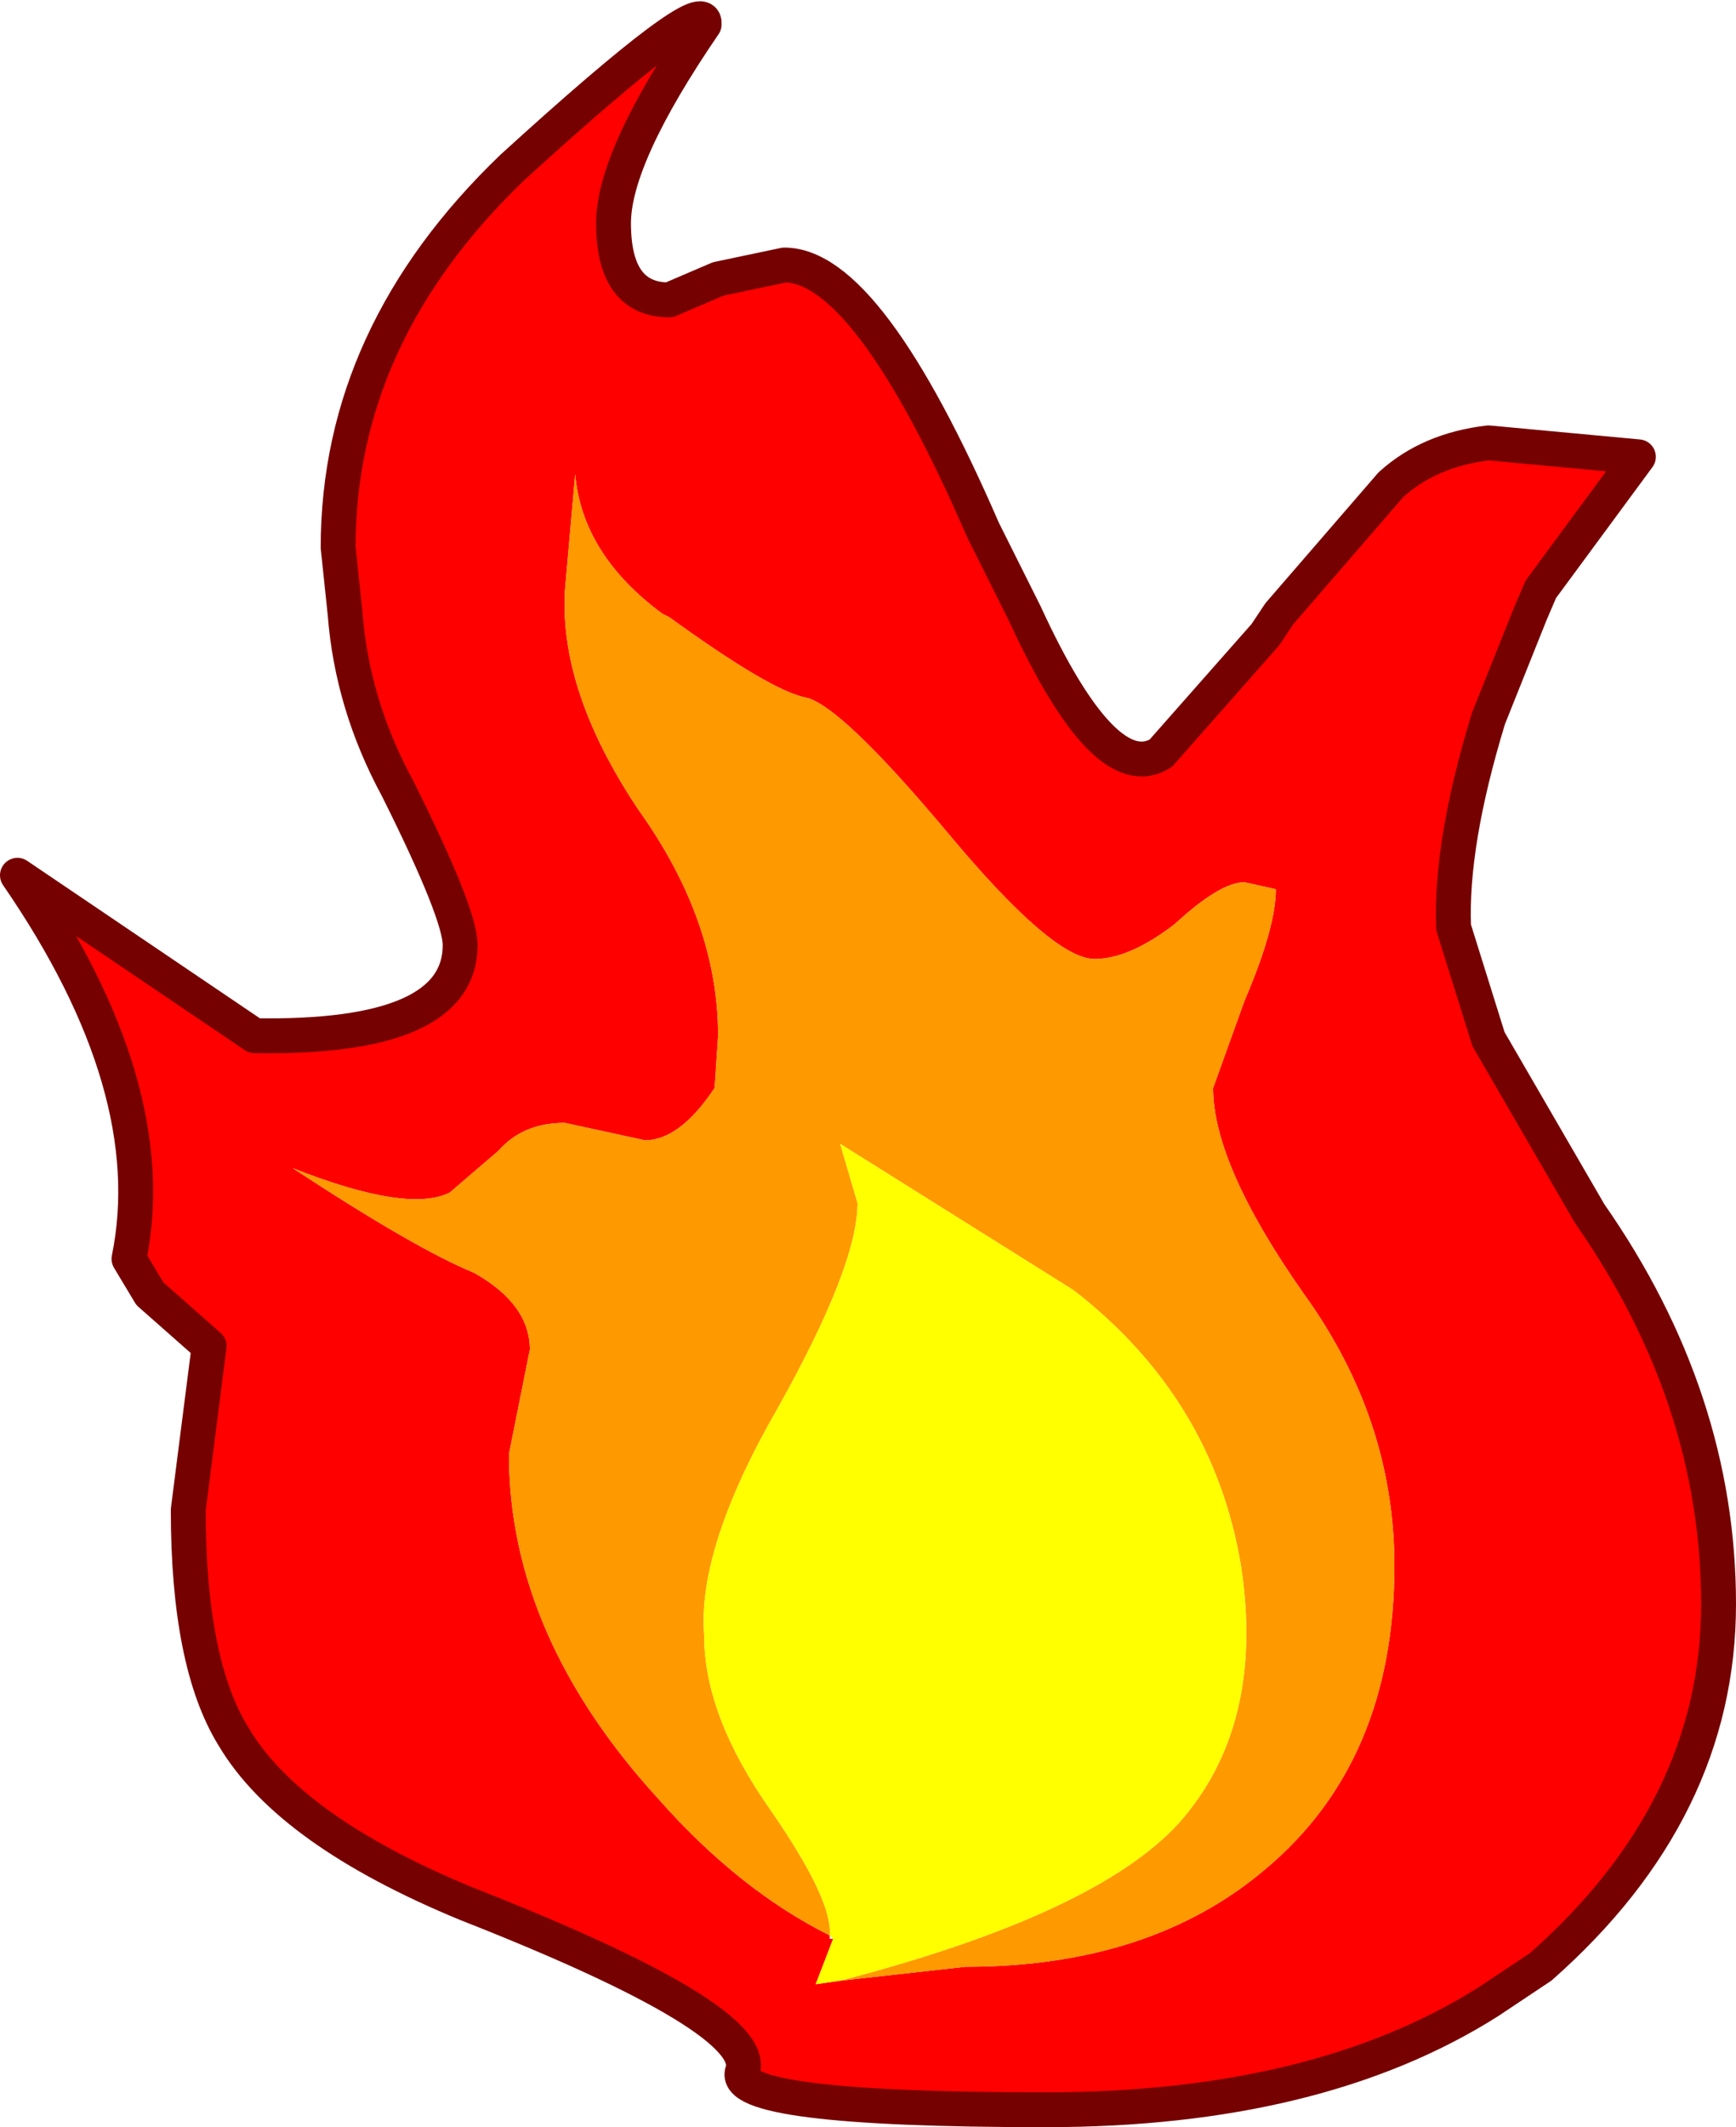 <?xml version="1.0" encoding="UTF-8" standalone="no"?>
<svg xmlns:ffdec="https://www.free-decompiler.com/flash" xmlns:xlink="http://www.w3.org/1999/xlink" ffdec:objectType="frame" height="30.5px" width="24.9px" xmlns="http://www.w3.org/2000/svg">
  <g transform="matrix(1.0, 0.0, 0.0, 1.0, 24.65, 30.25)">
    <use ffdec:characterId="283" height="30.5" transform="matrix(1.0, 0.0, 0.0, 1.0, -24.65, -30.25)" width="24.9" xlink:href="#shape0"/>
  </g>
  <defs>
    <g id="shape0" transform="matrix(1.0, 0.0, 0.0, 1.0, 24.65, 30.25)">
      <path d="M-15.85 -27.05 Q-15.85 -25.95 -15.05 -25.95 L-14.35 -26.25 -13.4 -26.45 Q-12.2 -26.45 -10.55 -22.65 L-9.95 -21.45 Q-8.8 -18.95 -8.0 -19.45 L-6.5 -21.15 -6.3 -21.45 -4.7 -23.3 Q-4.15 -23.8 -3.3 -23.9 L-1.15 -23.7 -2.55 -21.8 -2.7 -21.45 -3.3 -19.95 Q-3.85 -18.15 -3.8 -16.95 L-3.3 -15.35 -1.85 -12.85 Q0.0 -10.2 0.0 -7.25 0.0 -4.3 -2.55 -2.05 L-3.3 -1.55 Q-5.75 0.0 -9.65 0.0 -14.2 0.0 -14.0 -0.55 -13.75 -1.3 -17.95 -2.95 -20.5 -4.0 -21.3 -5.35 -21.95 -6.4 -21.95 -8.6 L-21.65 -10.95 -22.5 -11.7 -22.8 -12.2 Q-22.3 -14.65 -24.4 -17.7 L-21.0 -15.4 Q-18.05 -15.35 -18.05 -16.7 -18.05 -17.15 -18.95 -18.95 -19.6 -20.15 -19.7 -21.45 L-19.8 -22.4 Q-19.8 -25.45 -17.3 -27.85 -14.5 -30.4 -14.55 -29.9 -15.85 -28.0 -15.85 -27.05 M-12.6 -1.85 L-10.8 -2.05 Q-8.15 -2.05 -6.5 -3.45 -4.65 -5.0 -4.65 -7.8 -4.65 -9.9 -5.95 -11.7 -7.25 -13.55 -7.25 -14.65 L-6.8 -15.9 Q-6.35 -16.95 -6.35 -17.5 L-6.8 -17.6 Q-7.15 -17.6 -7.8 -17.0 -8.45 -16.5 -8.95 -16.5 -9.55 -16.5 -11.05 -18.3 -12.6 -20.15 -13.1 -20.25 -13.6 -20.35 -15.05 -21.4 L-15.15 -21.45 Q-16.3 -22.3 -16.4 -23.45 L-16.55 -21.75 -16.55 -21.45 Q-16.5 -20.15 -15.5 -18.65 -14.35 -17.05 -14.35 -15.4 L-14.4 -14.65 Q-14.9 -13.9 -15.4 -13.9 L-16.55 -14.15 Q-17.15 -14.15 -17.5 -13.75 L-18.2 -13.15 Q-18.8 -12.85 -20.45 -13.5 -18.7 -12.35 -17.85 -12.0 -17.05 -11.55 -17.05 -10.9 L-17.35 -9.4 Q-17.35 -6.8 -15.2 -4.45 -14.05 -3.15 -12.75 -2.5 L-12.75 -2.45 -12.7 -2.45 -12.95 -1.8 -12.6 -1.85" fill="#ff0000" fill-rule="evenodd" stroke="none"/>
      <path d="M-12.75 -2.5 Q-14.05 -3.15 -15.2 -4.45 -17.35 -6.8 -17.35 -9.4 L-17.05 -10.9 Q-17.05 -11.55 -17.85 -12.0 -18.7 -12.35 -20.45 -13.5 -18.8 -12.85 -18.2 -13.15 L-17.5 -13.75 Q-17.15 -14.15 -16.55 -14.15 L-15.4 -13.9 Q-14.9 -13.9 -14.4 -14.65 L-14.35 -15.4 Q-14.35 -17.05 -15.5 -18.65 -16.5 -20.15 -16.55 -21.45 L-16.55 -21.75 -16.4 -23.45 Q-16.3 -22.3 -15.15 -21.45 L-15.05 -21.4 Q-13.6 -20.35 -13.1 -20.25 -12.6 -20.15 -11.05 -18.3 -9.55 -16.5 -8.95 -16.5 -8.45 -16.5 -7.8 -17.0 -7.15 -17.6 -6.8 -17.6 L-6.35 -17.5 Q-6.35 -16.95 -6.8 -15.9 L-7.25 -14.65 Q-7.25 -13.55 -5.95 -11.7 -4.65 -9.9 -4.65 -7.8 -4.65 -5.0 -6.5 -3.45 -8.15 -2.05 -10.8 -2.05 L-12.6 -1.85 Q-8.95 -2.8 -7.75 -4.1 -6.5 -5.5 -6.85 -7.8 -7.25 -10.2 -9.25 -11.75 L-12.6 -13.85 -12.35 -13.0 Q-12.35 -12.1 -13.5 -10.05 -14.65 -8.05 -14.55 -6.8 -14.55 -5.65 -13.6 -4.3 -12.7 -3.0 -12.75 -2.5" fill="#ff9900" fill-rule="evenodd" stroke="none"/>
      <path d="M-12.75 -2.5 Q-12.7 -3.0 -13.6 -4.3 -14.55 -5.65 -14.55 -6.8 -14.65 -8.05 -13.5 -10.05 -12.35 -12.1 -12.35 -13.0 L-12.6 -13.85 -9.25 -11.75 Q-7.25 -10.2 -6.85 -7.8 -6.5 -5.5 -7.75 -4.1 -8.95 -2.8 -12.6 -1.85 L-12.95 -1.8 -12.7 -2.45 -12.75 -2.5" fill="#ffff00" fill-rule="evenodd" stroke="none"/>
      <path d="M-15.85 -27.05 Q-15.85 -28.0 -14.55 -29.9 -14.5 -30.4 -17.3 -27.85 -19.8 -25.45 -19.8 -22.4 L-19.7 -21.45 Q-19.6 -20.15 -18.95 -18.95 -18.05 -17.15 -18.05 -16.7 -18.05 -15.35 -21.0 -15.4 L-24.4 -17.7 Q-22.3 -14.65 -22.8 -12.2 L-22.5 -11.7 -21.65 -10.95 -21.95 -8.6 Q-21.95 -6.4 -21.3 -5.35 -20.5 -4.0 -17.95 -2.95 -13.75 -1.3 -14.0 -0.55 -14.2 0.0 -9.65 0.0 -5.75 0.0 -3.3 -1.55 L-2.55 -2.05 Q0.0 -4.3 0.0 -7.25 0.0 -10.2 -1.85 -12.85 L-3.3 -15.35 -3.8 -16.95 Q-3.85 -18.15 -3.3 -19.95 L-2.7 -21.45 -2.55 -21.8 -1.15 -23.7 -3.3 -23.9 Q-4.15 -23.8 -4.7 -23.3 L-6.3 -21.45 -6.5 -21.15 -8.0 -19.45 Q-8.8 -18.95 -9.95 -21.45 L-10.55 -22.65 Q-12.2 -26.45 -13.4 -26.45 L-14.35 -26.25 -15.05 -25.95 Q-15.85 -25.95 -15.85 -27.05 Z" fill="none" stroke="#760101" stroke-linecap="round" stroke-linejoin="round" stroke-width="0.5"/>
    </g>
  </defs>
</svg>

